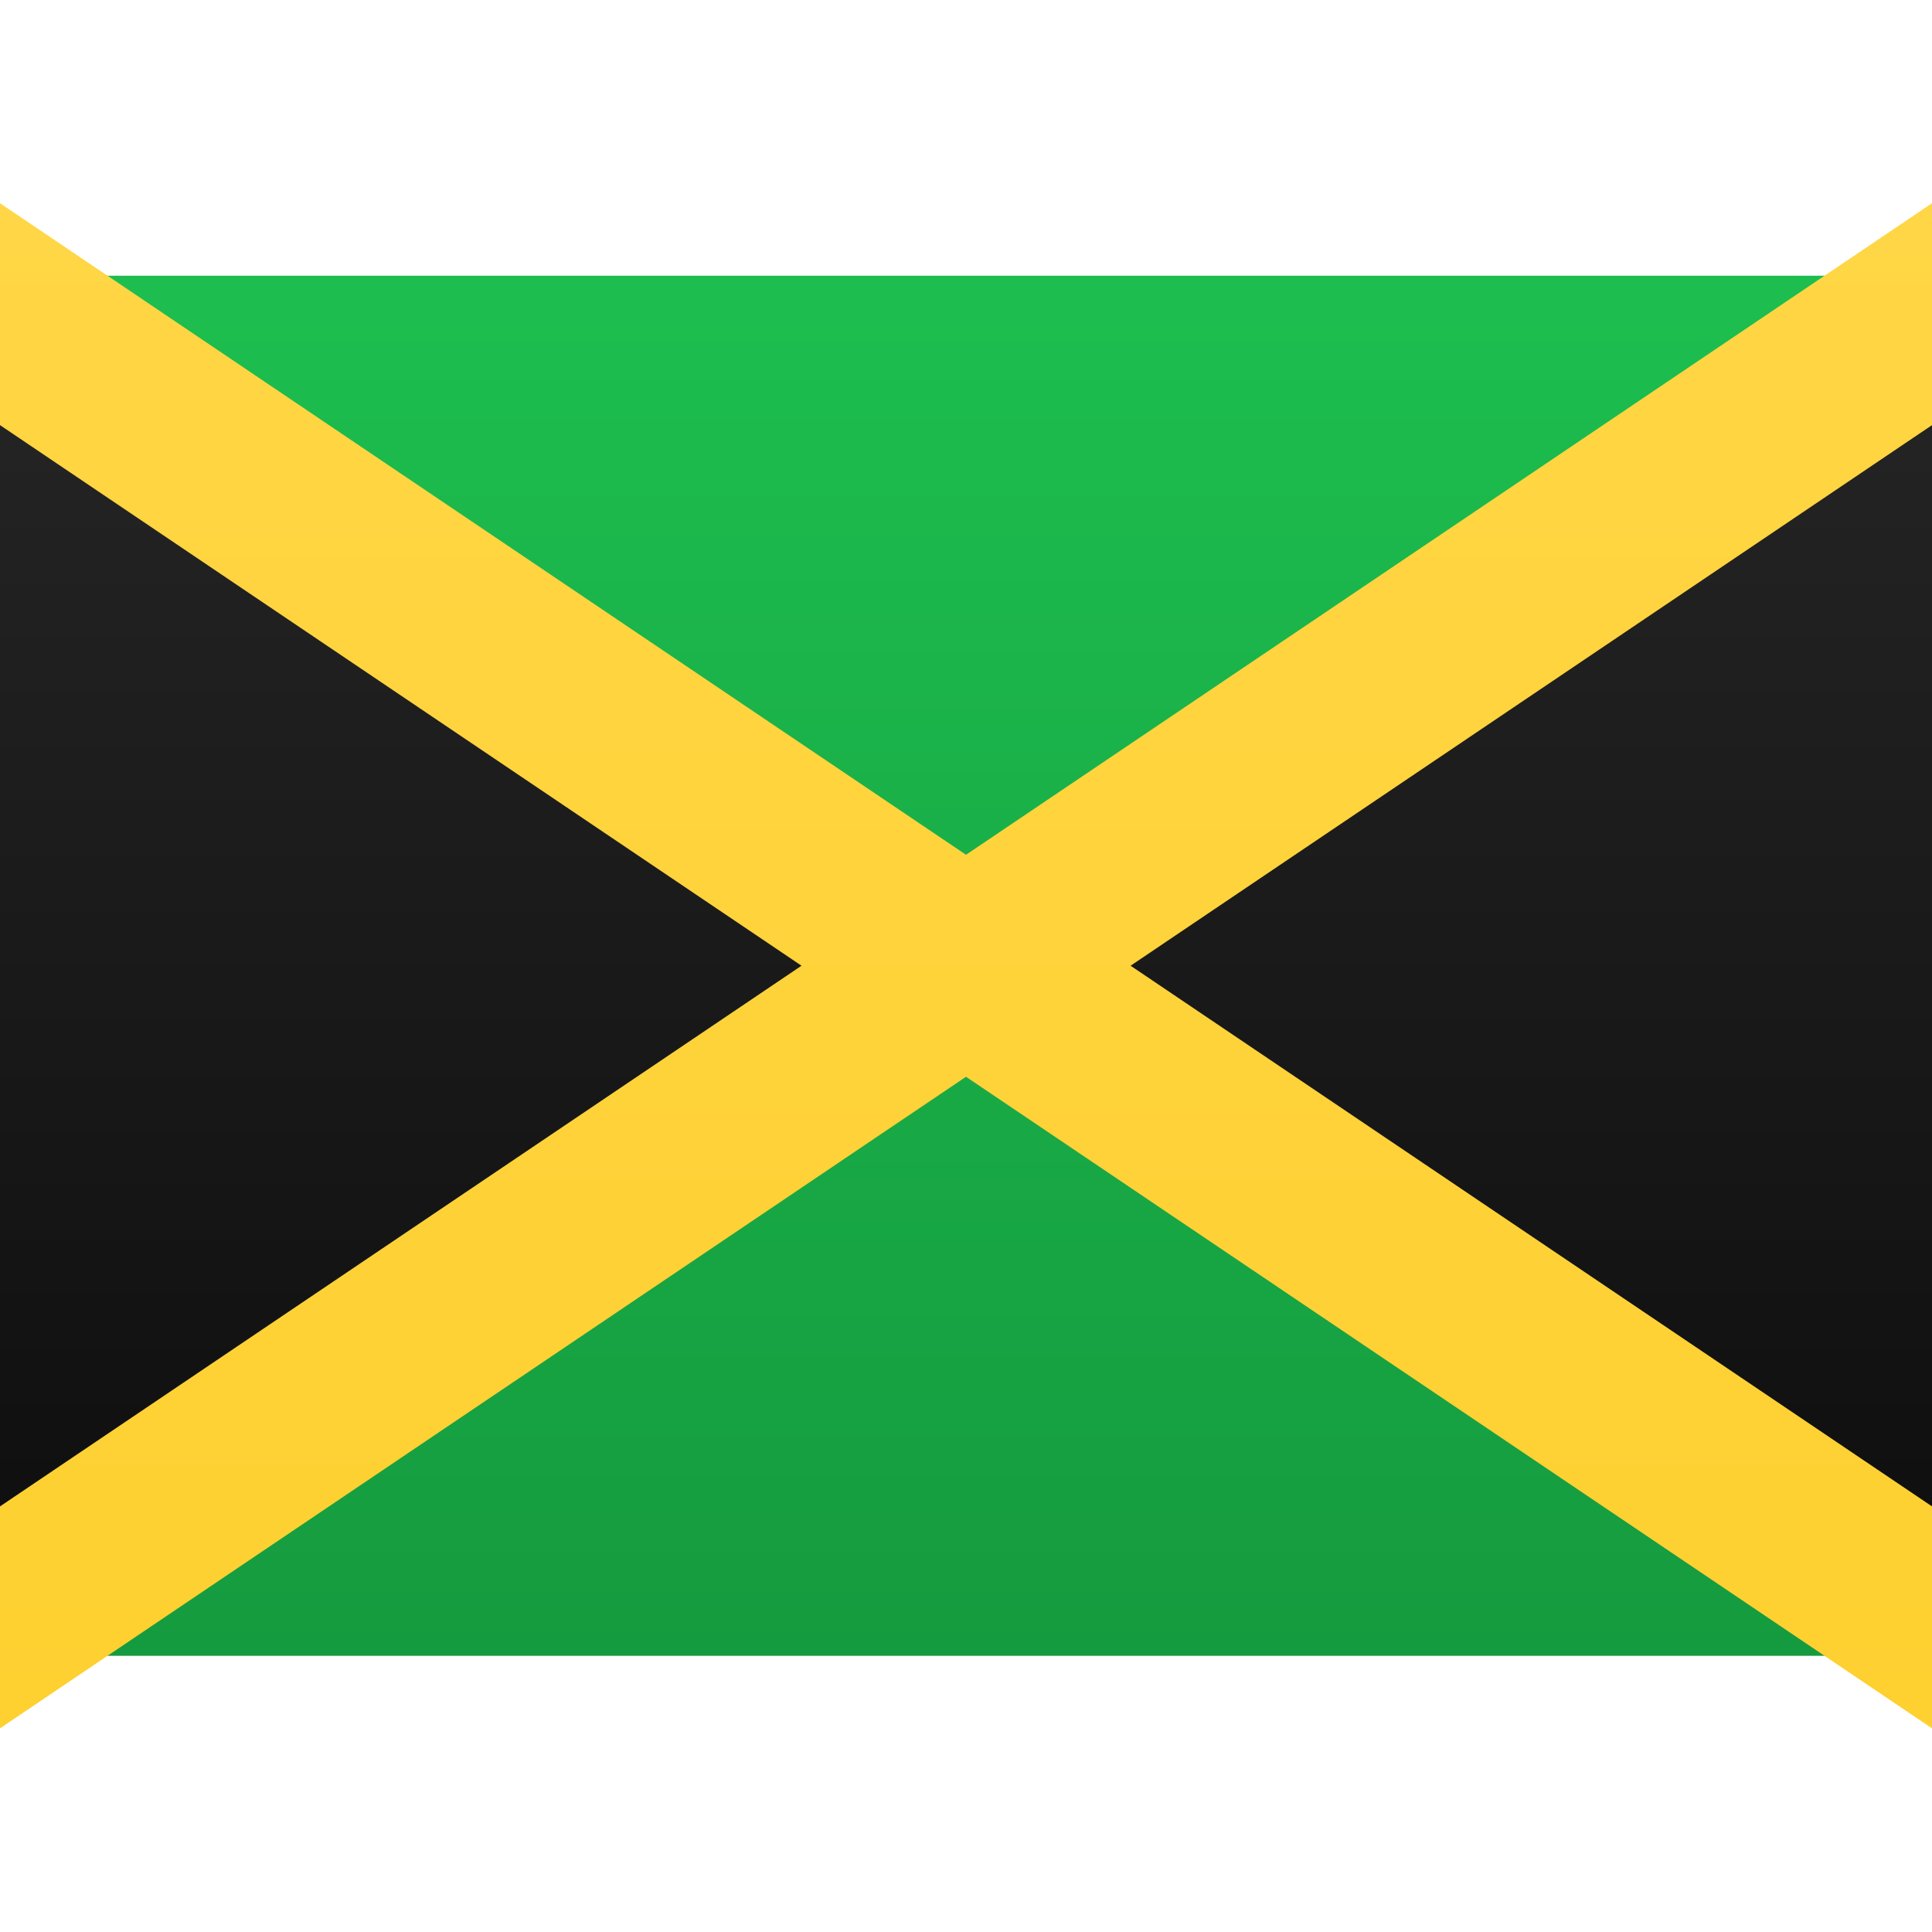 <svg viewBox="0 0 21 15" version="1.1" xmlns="http://www.w3.org/2000/svg" xmlns:xlink="http://www.w3.org/1999/xlink" height="1em" width="1em">
  <rect x="0" y="0" width="21" height="15" fill="#333333" stroke="none"/>
  <desc>
    Created with sketchtool.
  </desc>
  <defs>
    <linearGradient x1="50%" y1="0%" x2="50%" y2="100%" id="a">
      <stop stop-color="#FFFFFF" offset="0%"/>
      <stop stop-color="#F0F0F0" offset="100%"/>
    </linearGradient>
    <linearGradient x1="50%" y1="0%" x2="50%" y2="100%" id="b">
      <stop stop-color="#1DBE4F" offset="0%"/>
      <stop stop-color="#159B3F" offset="100%"/>
    </linearGradient>
    <linearGradient x1="50%" y1="0%" x2="50%" y2="100%" id="c">
      <stop stop-color="#262626" offset="0%"/>
      <stop stop-color="#0D0D0D" offset="100%"/>
    </linearGradient>
    <linearGradient x1="50%" y1="0%" x2="50%" y2="100%" id="d">
      <stop stop-color="#FFD646" offset="0%"/>
      <stop stop-color="#FED02F" offset="100%"/>
    </linearGradient>
  </defs>
  <g stroke="none" stroke-width="1" fill="none" fill-rule="evenodd">
    <g>
      <rect fill="url(#a)" x="0" y="0" width="21" height="15"/>
      <rect fill="url(#b)" x="0" y="-0.003" width="21" height="15"/>
      <polygon fill="url(#c)" points="0 -0.003 9 7.497 0 14.997"/>
      <polygon fill="url(#c)" transform="translate(16.5, 7.497) scale(-1, 1) translate(-16.5, -7.497)" points="12 -0.003 21 7.497 12 14.997"/>
      <path d="M10.5,6.291 L-0.962,-1.44 L-2.08,0.218 L8.712,7.497 L-2.08,14.777 L-0.962,16.435 L10.5,8.704 L21.962,16.435 L23.08,14.777 L12.289,7.497 L23.08,0.218 L21.962,-1.44 L10.5,6.291 Z" fill="url(#d)"/>
    </g>
  </g>
</svg>
